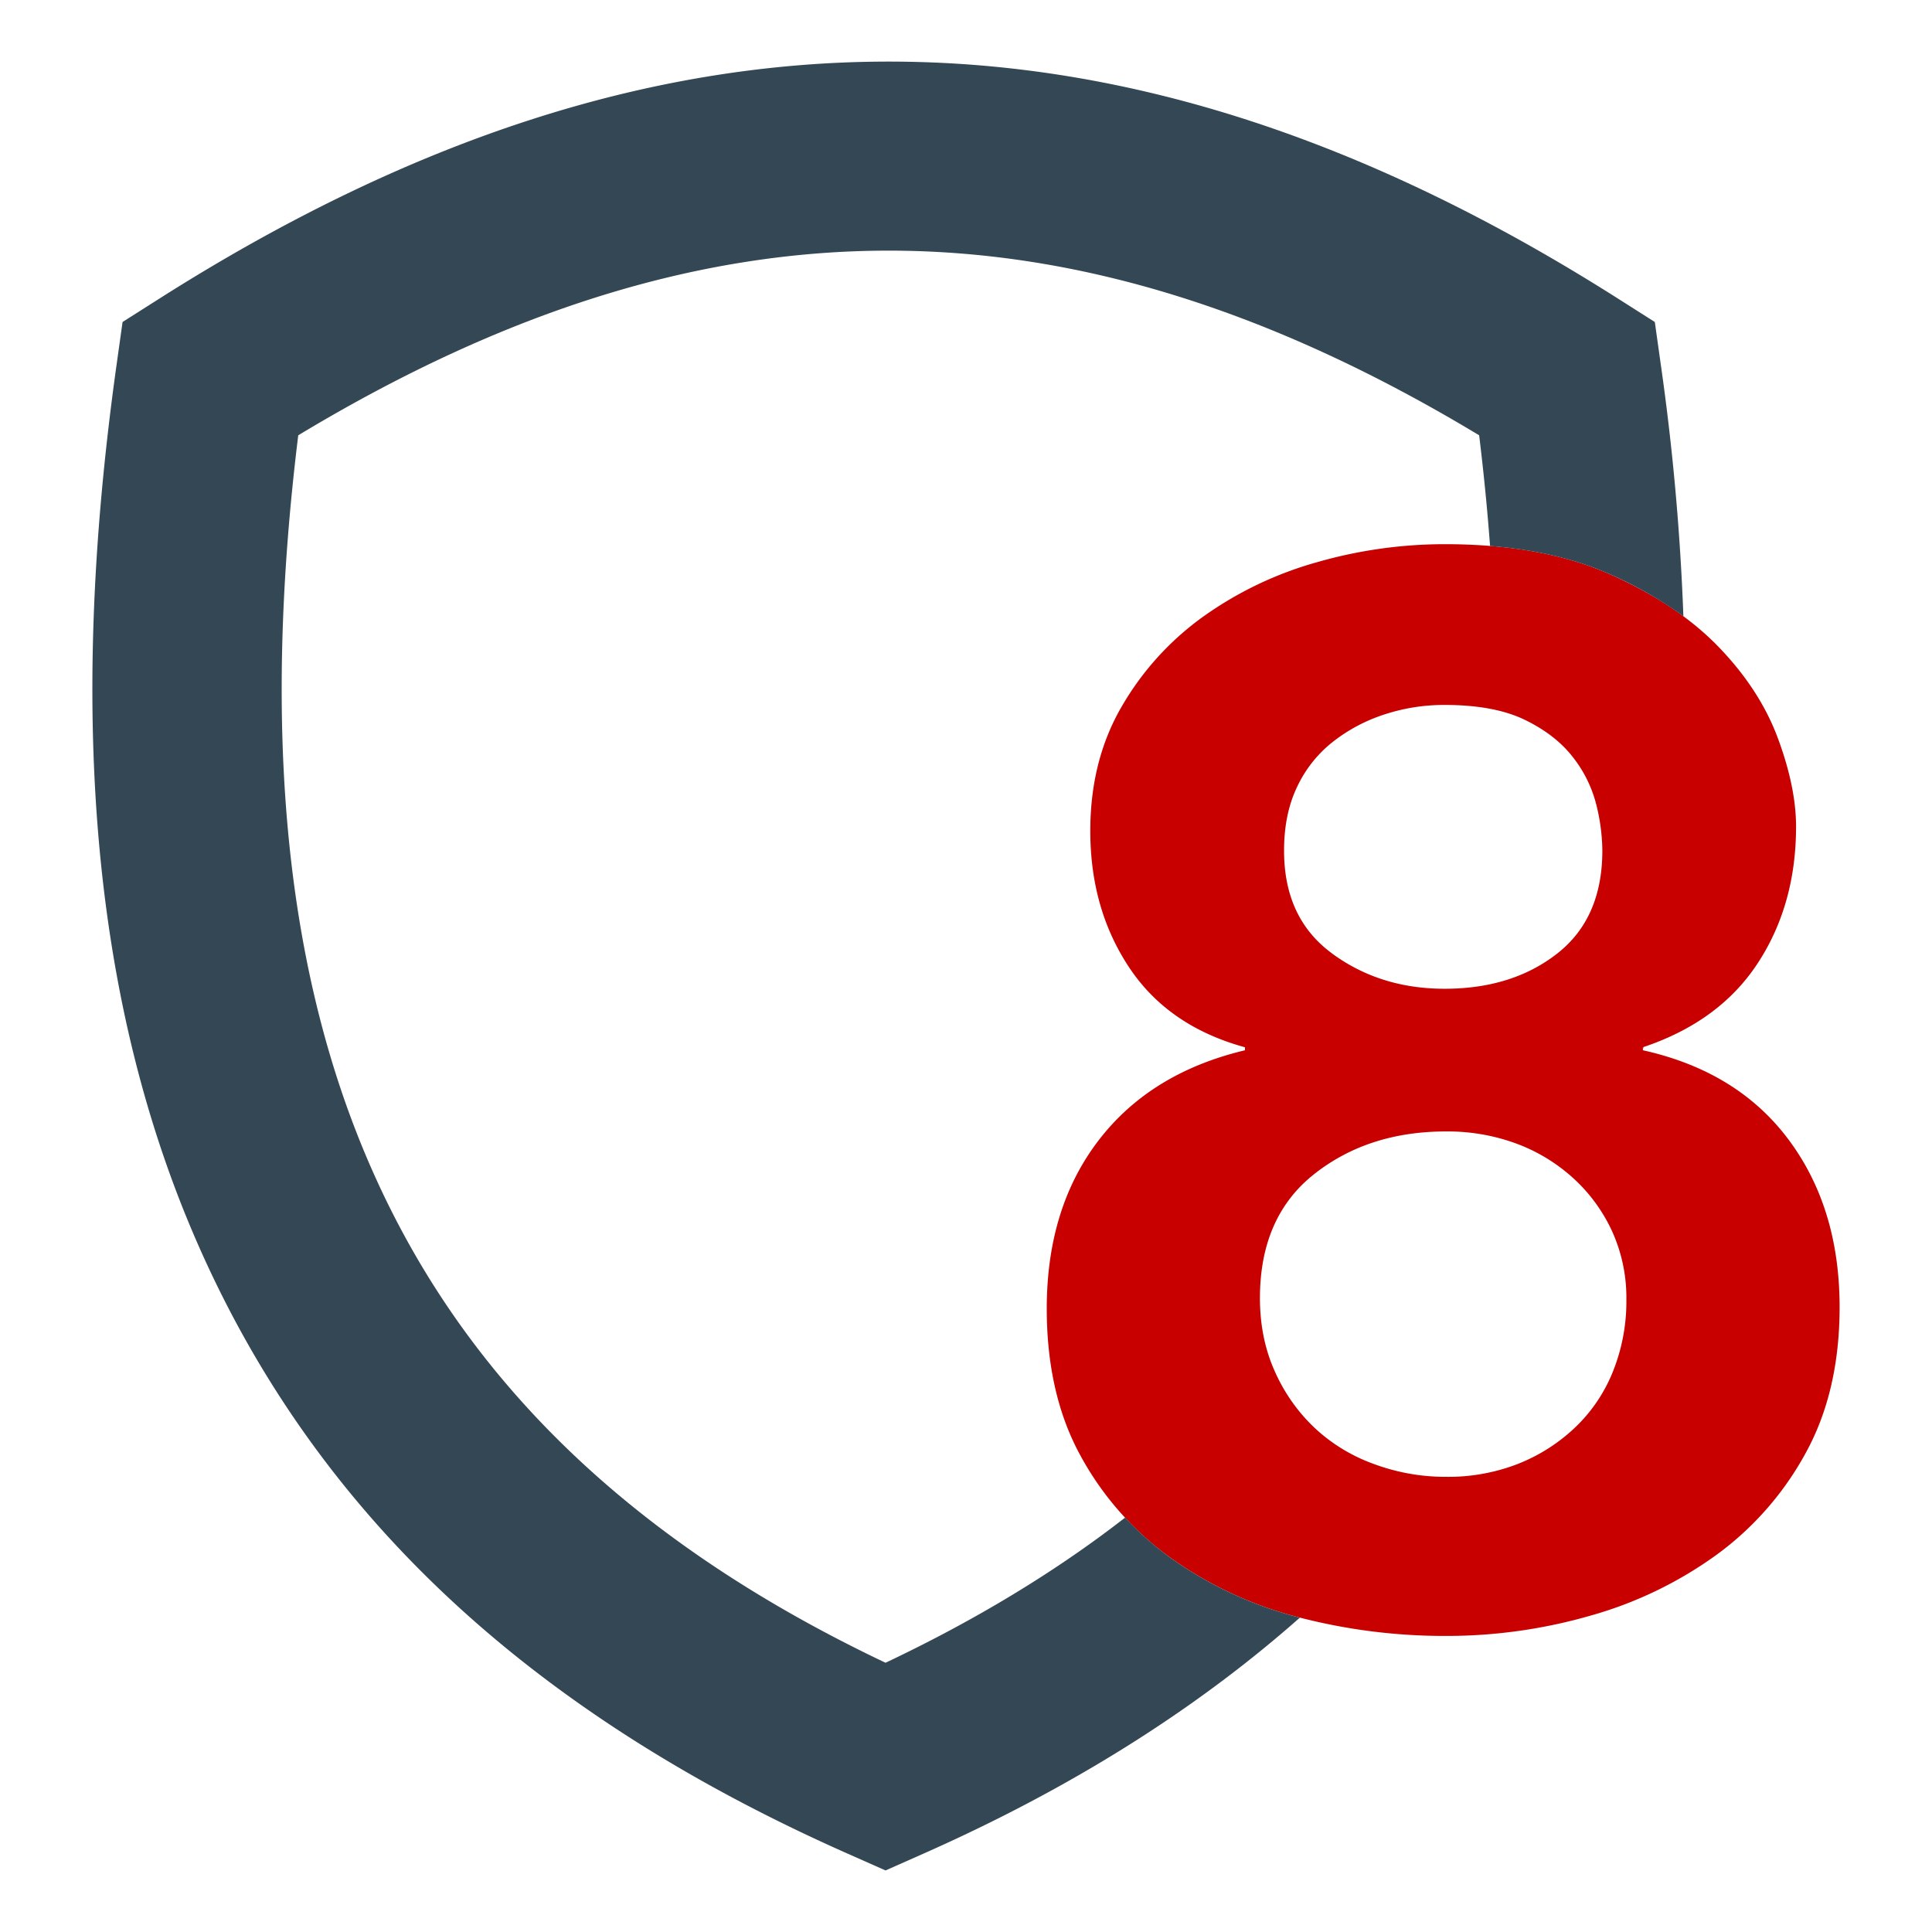 <svg id="Layer_1" data-name="Layer 1" xmlns="http://www.w3.org/2000/svg" xmlns:xlink="http://www.w3.org/1999/xlink" viewBox="0 0 1000 1000"><defs><style>.cls-1{fill:url(#linear-gradient);}.cls-2{fill:#334755;}.cls-3{fill:#4d4d4f;}</style><linearGradient id="linear-gradient" x1="541.77" y1="564.23" x2="952.18" y2="564.23" gradientUnits="userSpaceOnUse"><stop offset="0" stop-color="#c80000"/><stop offset="1" stop-color="#c80000"/></linearGradient></defs><title>Artboard 1 copy 3</title><path class="cls-1" d="M580.64,365.62A149,149,0,0,1,623,319a188.87,188.87,0,0,1,58.68-28,239.37,239.37,0,0,1,66.07-9.33q50.54,0,85.51,15.54t56.35,37.7q21.38,22.15,30.7,47.41t9.33,45.48q0,40.43-19.82,70.73t-59.46,43.53v1.55q49,10.89,75.4,46.26t26.42,86.66q0,43.55-17.48,75.4a159.72,159.72,0,0,1-46.26,52.86,206.25,206.25,0,0,1-65.29,31.48,268.89,268.89,0,0,1-74.62,10.49A299.8,299.8,0,0,1,672,837.06a198.41,198.41,0,0,1-66.08-30.7,157.9,157.9,0,0,1-46.63-52.86q-17.49-31.86-17.49-76.18,0-52.07,26.82-87.05t75.78-46.65v-1.55q-39.64-10.87-59.85-41.19t-20.21-70.74Q564.31,393.62,580.64,365.62ZM659.92,710a91,91,0,0,0,20.6,29.14,89,89,0,0,0,30.7,18.66,106.6,106.6,0,0,0,37.31,6.61,99.53,99.53,0,0,0,36.92-6.61A91.72,91.72,0,0,0,815,739.11,81.84,81.84,0,0,0,834.81,710a97.42,97.42,0,0,0,7-37.31,83.2,83.2,0,0,0-7.38-35.37,85.39,85.39,0,0,0-20.21-27.59,90.27,90.27,0,0,0-29.53-17.88,103,103,0,0,0-36.15-6.22q-40.42,0-68.4,22.15t-28,64.13Q652.15,692.87,659.92,710Zm29.54-216.48q24.87,18.27,58.29,18.26,35,0,58.3-18.26t23.32-53.24a101.32,101.32,0,0,0-3.11-23.71,65.58,65.58,0,0,0-12-24.49q-8.94-11.66-24.87-19.43t-41.59-7.77a98.87,98.87,0,0,0-31.48,5,86.25,86.25,0,0,0-26.81,14.38,64.74,64.74,0,0,0-18.27,23.32q-6.62,14-6.61,32.65Q664.58,475.23,689.46,493.49Z"/><path class="cls-2" d="M672,837.06a198.41,198.41,0,0,1-66.08-30.7,159.14,159.14,0,0,1-23.56-20.85q-53.93,41.93-124,75.13C328,798.75,240.87,715.05,192.45,605.26c-44.56-101-57.06-225.49-38.08-379.95C261,161,361.21,129.73,460,129.73s199,31.3,305.61,95.58q3.58,29.35,5.64,57.29,35.47,2.85,62,14.62A201.47,201.47,0,0,1,871.32,319a1243.44,1243.44,0,0,0-11.64-129.91l-3.15-22.43-19.11-12.14C579.92-9,340.06-9,82.56,154.52L63.44,166.66,60.3,189.09C34.6,372.66,48.5,521.73,102.78,644.81c61.14,138.6,171,241.49,335.72,314.53l19.85,8.8,19.86-8.8q113.43-50.28,194.62-122.07Z"/><path class="cls-3" d="M850.36,543.19l.3-1.23-.3.11Z"/></svg>